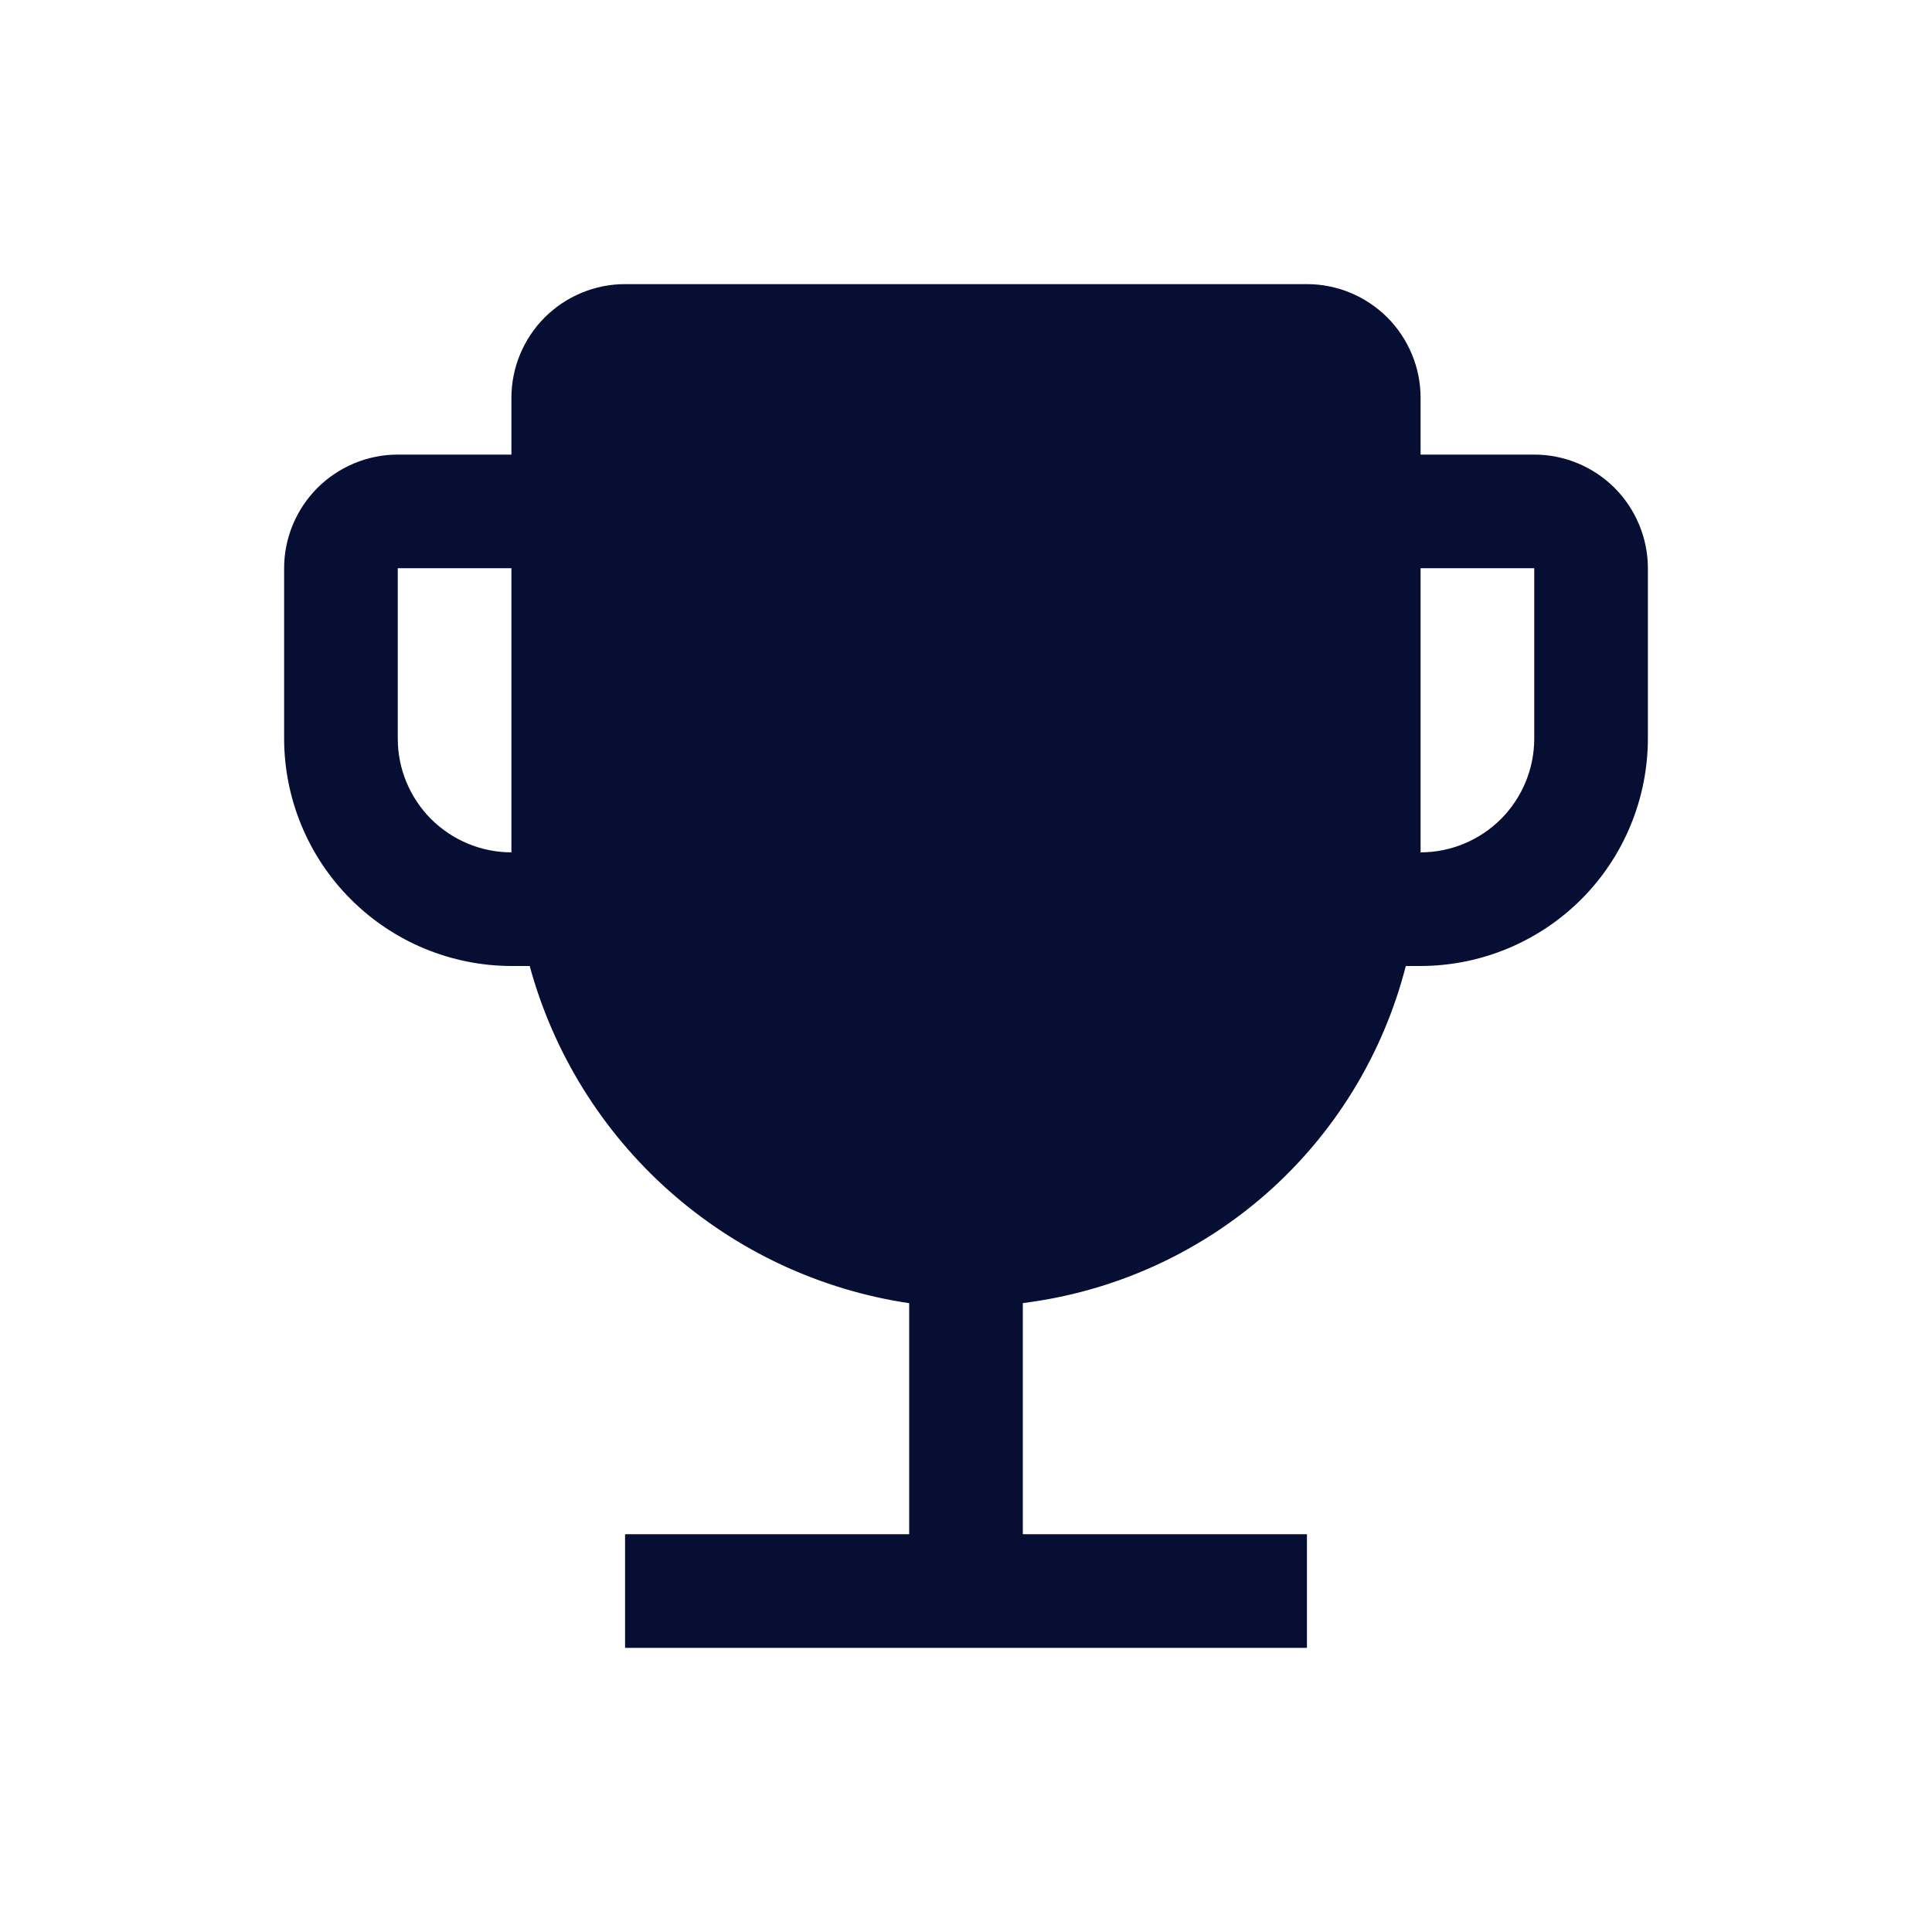 <svg width="17" height="17" viewBox="0 0 17 17" fill="none" xmlns="http://www.w3.org/2000/svg">
<path d="M13.5 4H12.5V3.5C12.5 3.235 12.394 2.981 12.207 2.793C12.019 2.606 11.765 2.5 11.5 2.5H5.5C5.235 2.5 4.981 2.606 4.793 2.793C4.606 2.981 4.5 3.235 4.5 3.5V4H3.5C3.235 4 2.981 4.106 2.793 4.293C2.606 4.481 2.5 4.735 2.5 5V6.5C2.501 7.03 2.712 7.539 3.087 7.913C3.461 8.288 3.97 8.499 4.5 8.5H4.661C4.869 9.265 5.296 9.953 5.889 10.48C6.482 11.007 7.215 11.35 8 11.467V13.5H5.5V14.5H11.5V13.5H9V11.466C9.795 11.367 10.541 11.032 11.143 10.503C11.744 9.974 12.171 9.276 12.37 8.5H12.5C13.03 8.499 13.539 8.288 13.914 7.913C14.288 7.539 14.499 7.03 14.5 6.5V5C14.5 4.735 14.394 4.481 14.207 4.293C14.019 4.106 13.765 4 13.5 4ZM4.5 7.5C4.235 7.5 3.981 7.394 3.793 7.207C3.606 7.019 3.5 6.765 3.5 6.5V5H4.5V7.5ZM13.5 6.5C13.5 6.765 13.394 7.019 13.207 7.207C13.019 7.394 12.765 7.5 12.5 7.5V5H13.5V6.5Z" fill="#060F33"/>
</svg>
